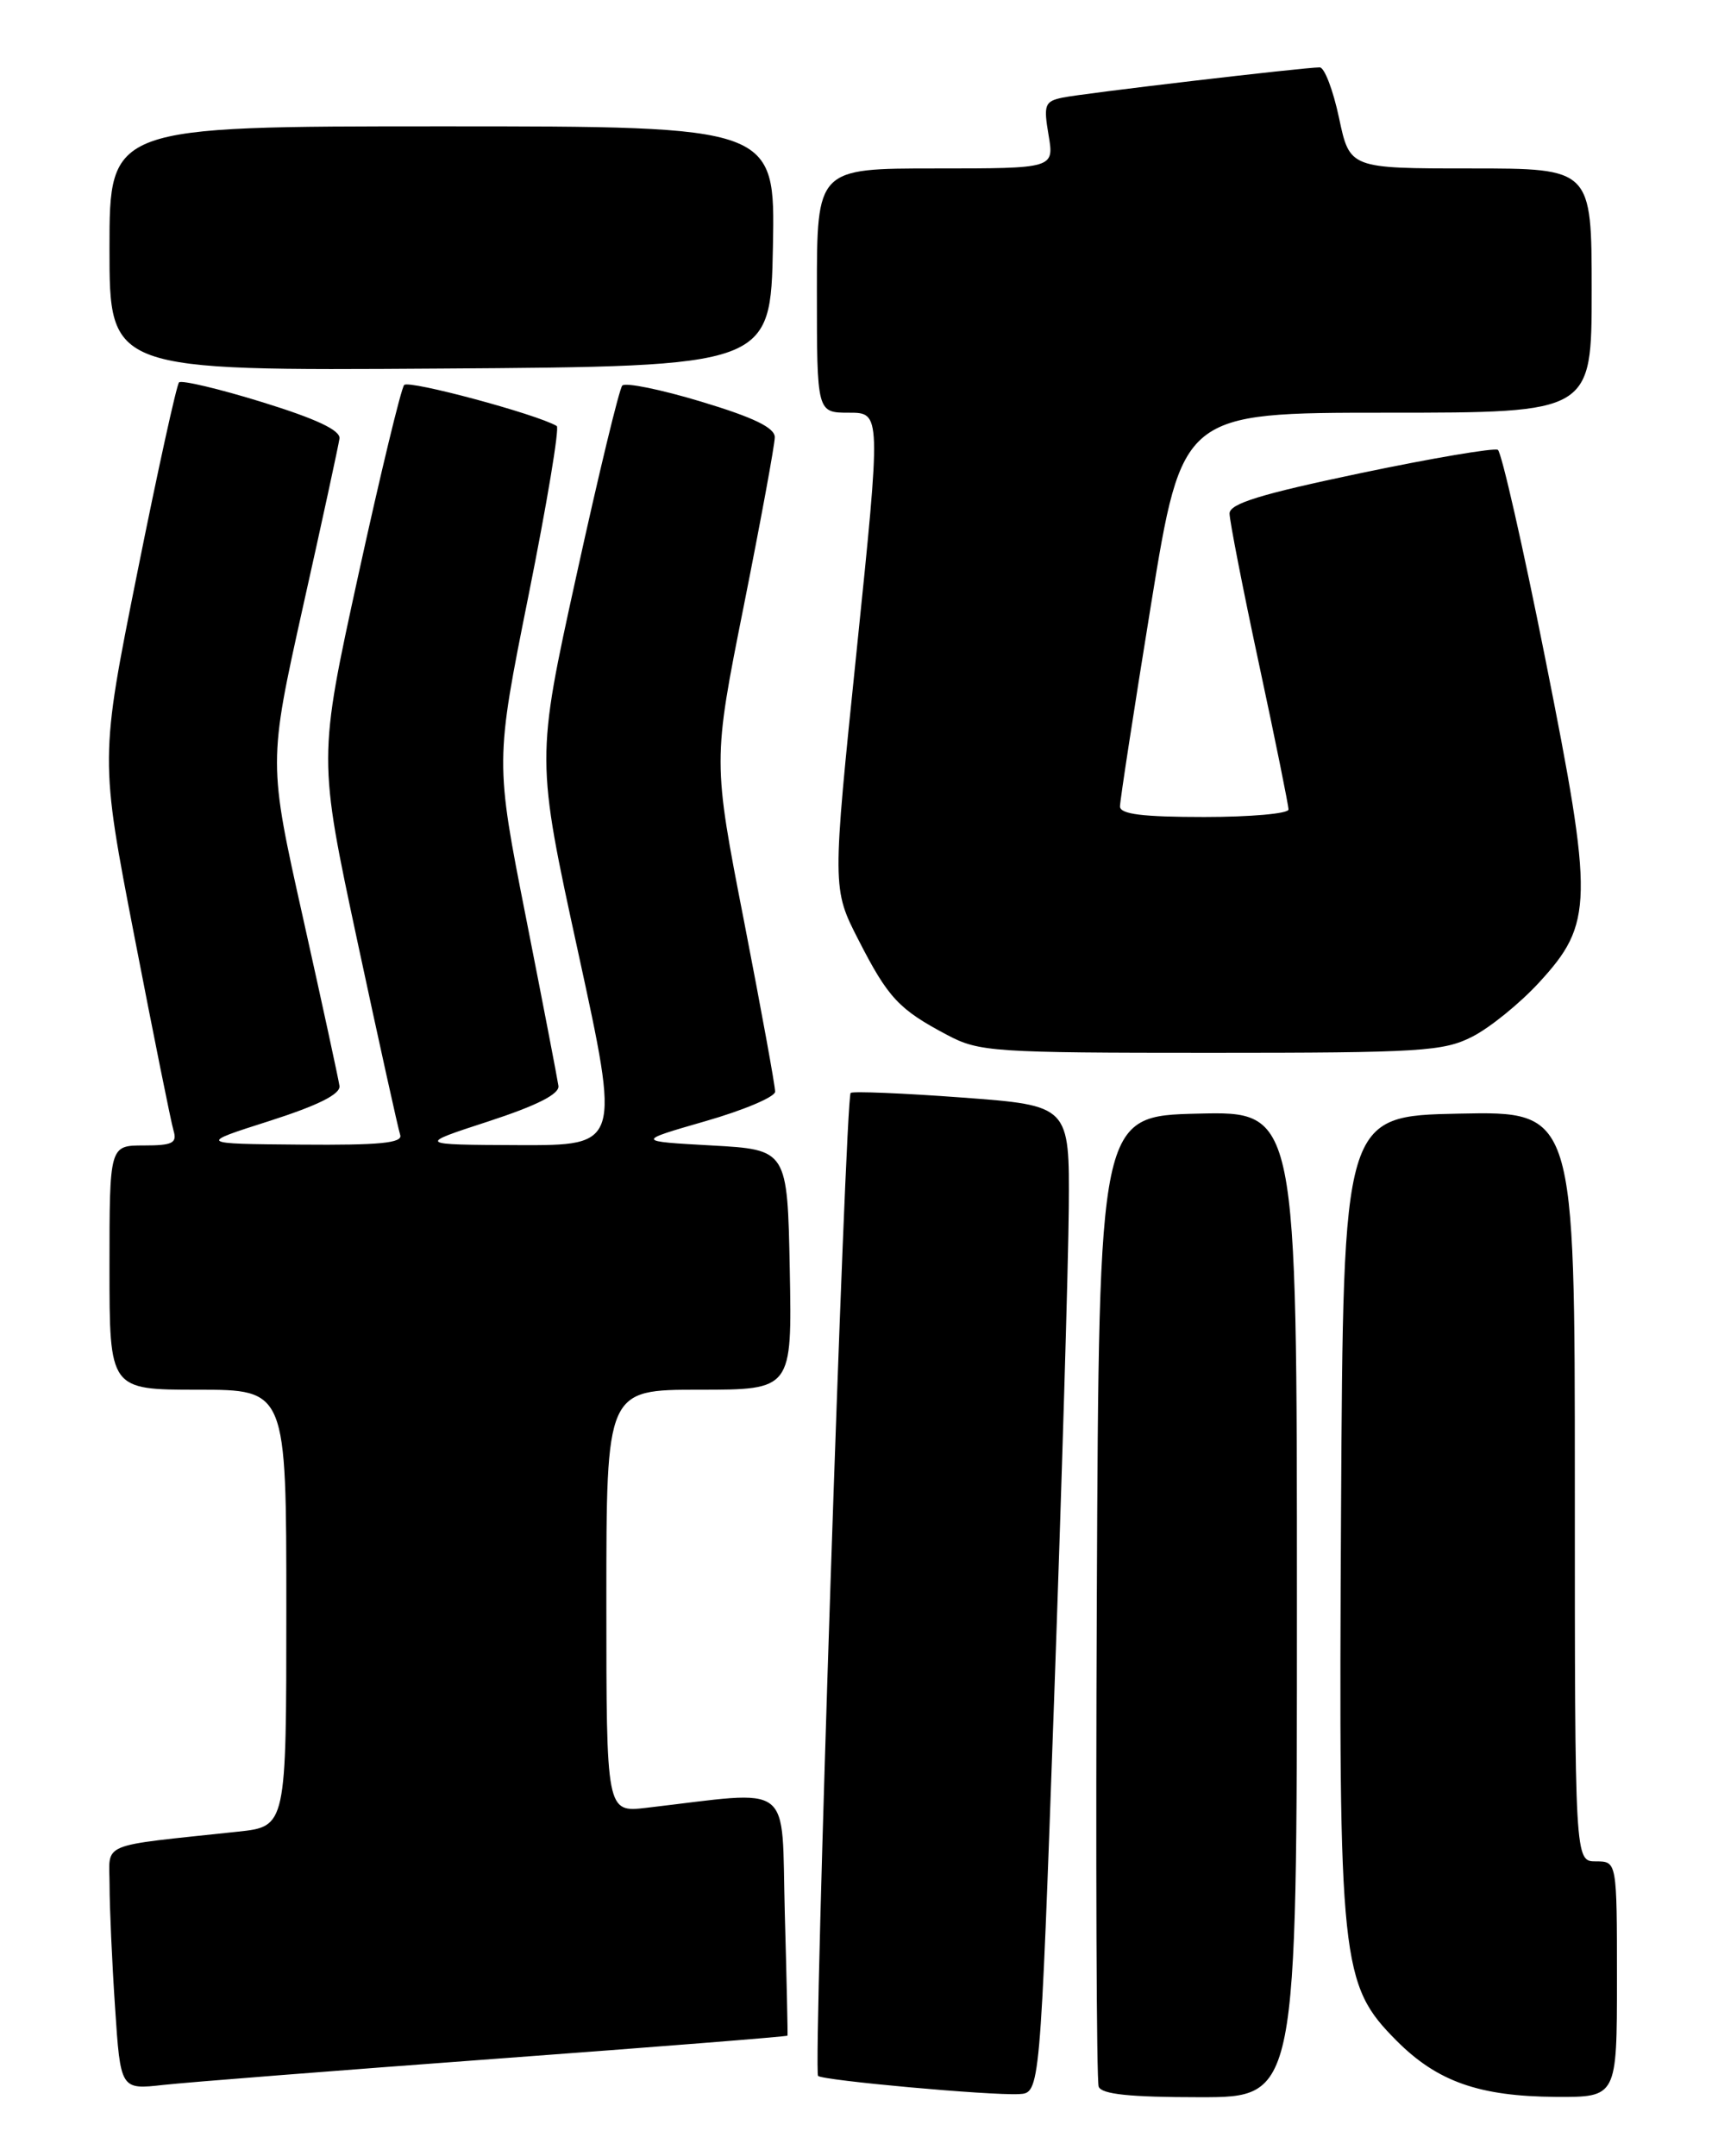 <?xml version="1.0" encoding="UTF-8" standalone="no"?>
<!DOCTYPE svg PUBLIC "-//W3C//DTD SVG 1.1//EN" "http://www.w3.org/Graphics/SVG/1.1/DTD/svg11.dtd" >
<svg xmlns="http://www.w3.org/2000/svg" xmlns:xlink="http://www.w3.org/1999/xlink" version="1.1" viewBox="0 0 204 256">
 <g >
 <path fill="currentColor"
d=" M 125.16 202.00 C 126.07 176.43 126.86 150.05 126.91 143.38 C 127.00 131.26 127.00 131.26 114.25 130.31 C 107.24 129.79 101.28 129.55 101.01 129.76 C 100.38 130.26 96.54 245.88 97.14 246.47 C 97.68 247.01 117.56 248.81 121.00 248.63 C 123.50 248.50 123.50 248.50 125.16 202.00 Z  M 154.00 190.47 C 154.00 131.94 154.00 131.94 142.25 132.22 C 130.50 132.50 130.50 132.50 130.24 189.50 C 130.10 220.85 130.20 247.06 130.46 247.75 C 130.80 248.65 134.17 249.00 142.47 249.00 C 154.00 249.00 154.00 249.00 154.00 190.47 Z  M 192.00 235.00 C 192.00 221.00 192.00 221.00 189.50 221.00 C 187.00 221.00 187.00 221.00 187.00 176.47 C 187.00 131.94 187.00 131.94 173.25 132.22 C 159.50 132.50 159.50 132.50 159.24 179.44 C 158.94 233.25 159.19 235.61 165.85 242.31 C 170.68 247.15 175.65 248.90 184.75 248.96 C 192.00 249.00 192.00 249.00 192.00 235.00 Z  M 58.97 244.43 C 77.93 243.03 93.48 241.80 93.51 241.69 C 93.55 241.59 93.41 235.06 93.19 227.19 C 92.76 211.27 94.49 212.58 76.75 214.64 C 72.00 215.19 72.00 215.19 72.00 190.09 C 72.00 165.00 72.00 165.00 83.03 165.00 C 94.05 165.00 94.05 165.00 93.78 150.75 C 93.50 136.50 93.50 136.50 84.50 136.00 C 75.50 135.50 75.50 135.50 83.75 133.12 C 88.29 131.82 92.02 130.24 92.04 129.62 C 92.06 129.01 90.40 119.92 88.36 109.43 C 84.64 90.37 84.64 90.37 88.32 71.93 C 90.34 61.80 92.00 52.78 92.00 51.91 C 92.00 50.78 89.48 49.56 83.27 47.69 C 78.47 46.24 74.25 45.38 73.89 45.78 C 73.53 46.17 71.08 56.32 68.45 68.31 C 63.65 90.13 63.65 90.13 68.65 113.06 C 73.65 136.00 73.65 136.00 61.57 135.96 C 49.50 135.91 49.50 135.91 58.00 133.14 C 63.75 131.26 66.44 129.90 66.31 128.93 C 66.20 128.14 64.47 119.16 62.46 108.97 C 58.80 90.43 58.80 90.43 62.76 70.69 C 64.94 59.83 66.45 50.78 66.11 50.58 C 63.73 49.17 48.54 45.09 47.99 45.71 C 47.62 46.15 45.17 56.29 42.55 68.27 C 37.79 90.03 37.79 90.03 42.44 111.77 C 45.00 123.72 47.29 134.06 47.52 134.75 C 47.84 135.71 45.08 135.98 35.72 135.90 C 23.50 135.80 23.50 135.80 32.00 133.09 C 37.77 131.24 40.44 129.91 40.31 128.93 C 40.20 128.14 38.26 119.19 35.99 109.02 C 31.86 90.55 31.86 90.55 35.98 72.02 C 38.26 61.84 40.20 52.86 40.31 52.07 C 40.44 51.09 37.58 49.74 31.15 47.75 C 26.01 46.16 21.56 45.11 21.26 45.40 C 20.97 45.70 18.73 55.87 16.30 68.01 C 11.87 90.08 11.87 90.08 15.98 111.29 C 18.24 122.96 20.32 133.29 20.61 134.25 C 21.05 135.72 20.47 136.00 17.07 136.00 C 13.00 136.00 13.00 136.00 13.00 150.50 C 13.00 165.00 13.00 165.00 23.50 165.00 C 34.00 165.00 34.00 165.00 34.00 190.93 C 34.00 216.86 34.00 216.86 28.25 217.47 C 11.47 219.27 13.00 218.63 13.01 223.84 C 13.01 226.40 13.30 232.91 13.66 238.30 C 14.31 248.11 14.31 248.11 19.40 247.54 C 22.21 247.23 40.01 245.83 58.97 244.43 Z  M 174.83 123.08 C 176.90 122.03 180.45 119.15 182.72 116.69 C 189.21 109.64 189.26 107.13 183.49 78.20 C 180.83 64.83 178.29 53.68 177.86 53.41 C 177.43 53.15 170.08 54.39 161.54 56.18 C 149.66 58.67 146.00 59.80 146.00 60.97 C 146.00 61.81 147.57 69.86 149.50 78.86 C 151.43 87.85 153.00 95.62 153.00 96.11 C 153.00 96.60 148.50 97.00 143.00 97.00 C 135.67 97.00 133.00 96.67 132.99 95.75 C 132.99 95.06 134.65 84.26 136.68 71.75 C 140.38 49.00 140.38 49.00 164.69 49.00 C 189.00 49.00 189.00 49.00 189.00 34.50 C 189.00 20.00 189.00 20.00 174.64 20.00 C 160.27 20.00 160.27 20.00 159.00 14.00 C 158.30 10.70 157.27 8.00 156.71 8.00 C 154.84 8.00 128.53 11.09 126.17 11.59 C 124.05 12.03 123.90 12.45 124.51 16.04 C 125.18 20.00 125.18 20.00 111.09 20.00 C 97.00 20.00 97.00 20.00 97.00 34.50 C 97.00 49.00 97.00 49.00 100.81 49.00 C 104.62 49.00 104.62 49.00 101.72 77.25 C 98.81 105.50 98.81 105.50 101.96 111.64 C 105.47 118.50 106.74 119.85 112.49 122.89 C 116.26 124.89 117.93 125.00 143.78 125.00 C 168.71 125.00 171.41 124.83 174.83 123.08 Z  M 91.78 29.25 C 92.05 15.00 92.05 15.00 52.53 15.00 C 13.00 15.00 13.00 15.00 13.00 29.51 C 13.00 44.02 13.00 44.02 52.25 43.76 C 91.50 43.50 91.50 43.50 91.78 29.25 Z "/>
</g>
</svg>